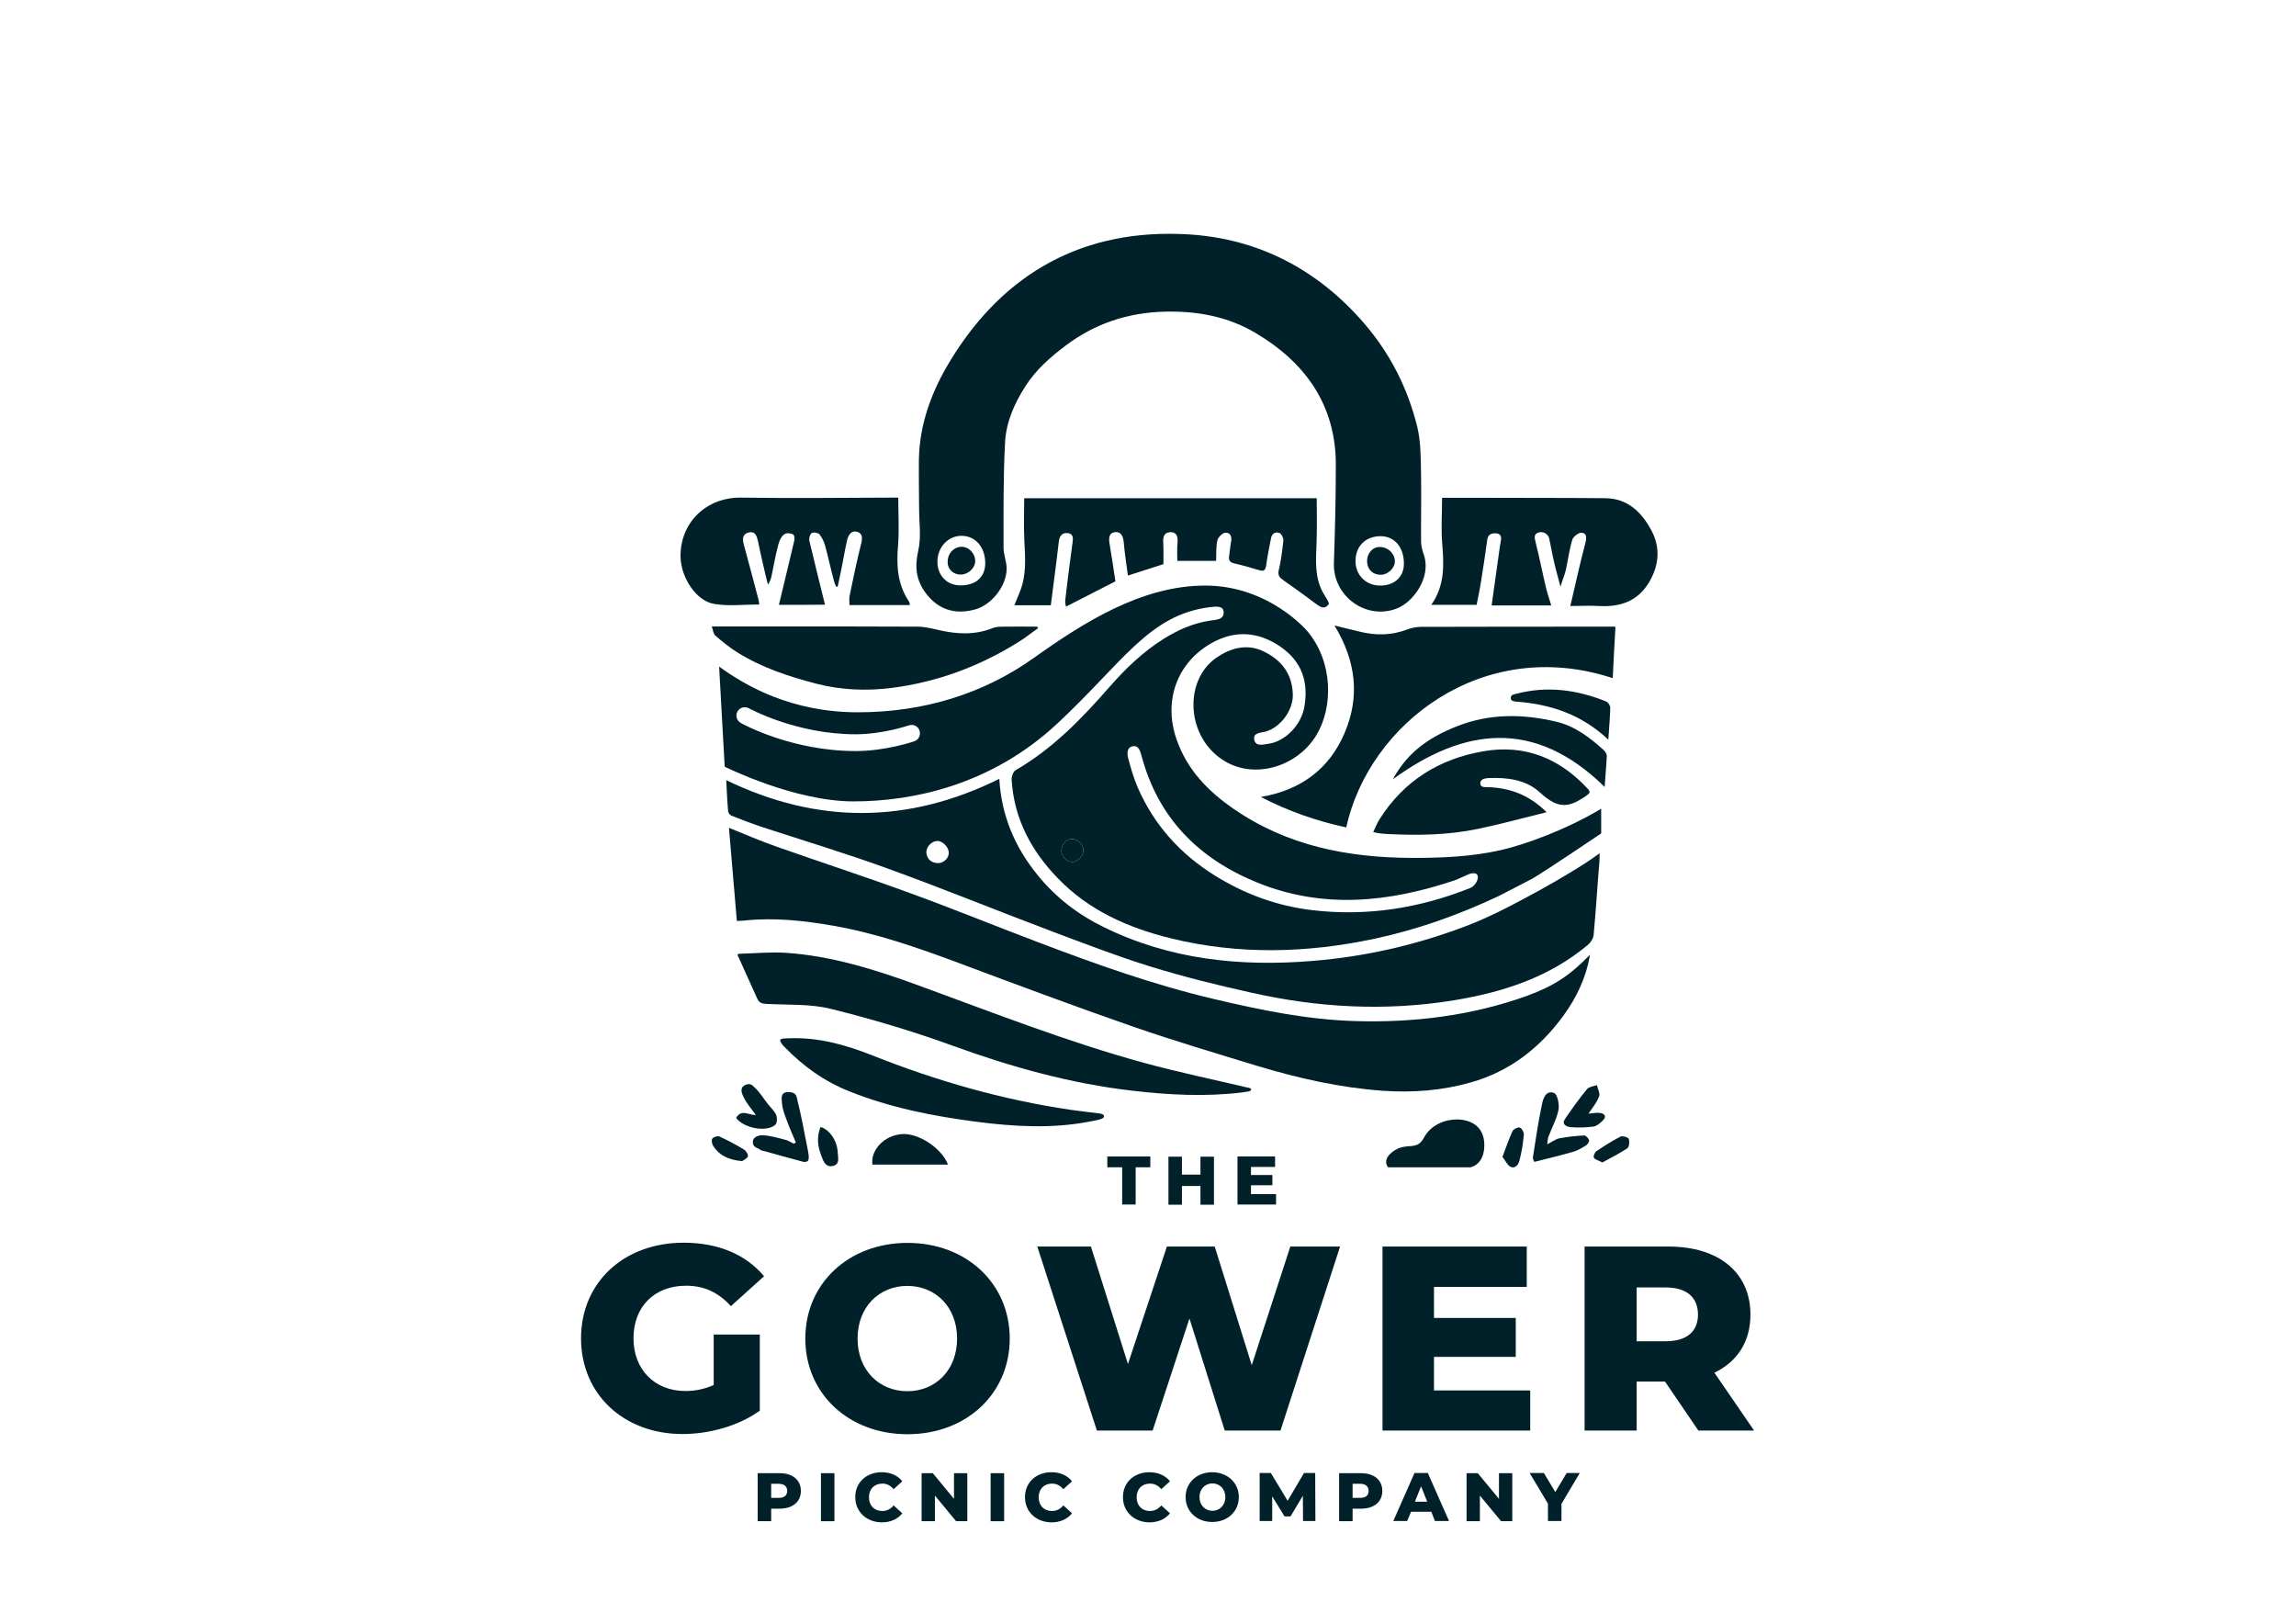 <?xml version="1.0" encoding="utf-8"?>
<!-- Generator: Adobe Illustrator 28.1.0, SVG Export Plug-In . SVG Version: 6.00 Build 0)  -->
<svg version="1.1" id="Logo-Col" xmlns="http://www.w3.org/2000/svg" xmlns:xlink="http://www.w3.org/1999/xlink" x="0px" y="0px"
	 viewBox="0 0 1190.6 841.9" style="enable-background:new 0 0 1190.6 841.9;" xml:space="preserve">
<style type="text/css">
	.st0{fill:#002129;}
</style>
<g>
	<path class="st0" d="M824.5,495c-2.1,12.3-7.1,22.4-13.8,31.6c-12.2,16.7-27.8,28.9-48,34.6c-15.1,4.3-30.4,5.4-46,4.3
		c-21.9-1.6-43.2-6.4-64.2-12.7c-21.7-6.6-43.5-13.1-64.9-20.5c-30.5-10.6-60.7-21.9-90.9-33.2c-21-7.8-42.2-15.2-64.4-19.1
		c-15.4-2.7-30.9-4.4-46.6-2.7c-1,0.1-2,0.1-3.6,0.2c-1.4-16-2.7-31.9-4.1-48.3c8.7,3.5,16.5,6.9,24.5,9.7
		c23.2,8.2,46.7,15.8,69.8,24.3c22,8,43.8,16.9,65.7,25.2c30,11.4,60.2,22.2,91.6,29.6c24.2,5.7,48.4,10.7,73.3,11.4
		c30.4,0.9,60.2-2.8,89-13.1C805.8,511.1,813.7,506.1,824.5,495z"/>
	<path class="st0" d="M698.1,429c-15.4-3.3-30.2-8.5-44.3-15.8c20.6-3.5,35.5-14.4,43.5-33.3c7.9-18.6,6-37-5.3-55.6
		c4.9,1.2,8.8,2.1,12.7,3.1c8.5,2.2,16.9,2.1,25.2-1.1c2.1-0.8,4.5-1.2,6.8-1.3c33.5-0.1,67-0.1,100.5-0.1c0.1,0,0.3,0.1,0.5,0.2
		c-0.5,8.8-1,17.6-1.4,26.5C768.8,329.4,709.8,375.4,698.1,429z"/>
	<path class="st0" d="M531.1,258.3c50.3,0,100.8,0,151.7,0c0,7.9,0.2,15.5-0.1,23.2c-0.3,8.7-1.1,17.4,3.2,25.5
		c1.1,2,3.7,5.6,3.1,6.3c-2.2,2.9-4.3,1.5-7-0.5c-5.5-4.2-11.2-8.2-16.8-12.2c-1.7-1.2-2.7-2.4-2.1-4.9c1.2-5,1.8-10.2,2.4-15.4
		c0.1-1.3-0.9-3.4-1.9-3.9c-2.1-0.9-4,0.1-4.5,2.6c-0.9,4.7-1.9,9.4-2.5,14.1c-0.4,2.5-1.2,3.3-3.7,2.5c-4.3-1.3-8.5-2.5-12.9-3.5
		c-2.4-0.6-3-1.7-2.6-4c0.4-2.4,0.5-4.9,1-7.3c0.5-2.7-0.5-4.8-3-4.6c-1.5,0.1-3.7,2.3-4.1,3.9c-0.8,3.3-0.5,6.8-0.7,10.7
		c-6.8,0-13.3,0-20.1,0c0-3-0.2-6.2,0.1-9.3c0.3-3-0.2-5.6-3.6-5.6c-3,0-4,2.1-3.8,5.1c0.2,3.9,0.1,7.8,0.1,11.5
		c-6.2,2-11.9,3.8-18.4,5.9c-0.8-5.8-1.7-11.6-2.2-17.4c-0.3-3.1-1.5-5.5-4.5-5.1c-3.3,0.4-3.3,3.3-2.8,6.2c1.1,6.4,2,12.8,3,19.3
		c-8.3,4.2-16.6,8.5-25.6,13.1c-0.5-1.6-0.5-3.1-0.3-4.3c1.1-9.5,2.3-18.9,3.6-28.3c0.3-2.3,0.9-5.1-2.4-5.5
		c-3.1-0.4-4.4,1.7-4.7,4.8c-1.2,10.7-2.7,21.4-4.1,32.6c-6.1,0-12.2,0-18.9,0c1-2.4,1.8-4.5,2.7-6.6c3.6-8.6,3-17.5,2.5-26.5
		C530.8,273.2,531.1,265.9,531.1,258.3z"/>
	<path class="st0" d="M383.4,494.5c8-0.2,16.1-1,24.1-0.5c23.8,1.6,46.3,8.7,68.5,16.8c38.9,14.2,77.5,29.4,117.4,40.3
		c17.6,4.8,35.4,8.5,53.2,12.7c0.6,0.1,2.9,0.4,2,1.5c-0.5,0.6-1.8,0.7-4.6,1.1c-19,2.3-37.9,1.3-56.8-0.9
		c-32-3.7-62.8-12.3-93.1-23.3c-20.6-7.5-41.8-13.8-63.1-19.1c-10.7-2.7-22.3-2-33.5-2.6c-2.3-0.1-3.8-0.5-4.8-2.7
		c-3.2-7.2-6.5-14.5-9.8-21.7C382.8,496,381.8,494.5,383.4,494.5z"/>
	<path class="st0" d="M804.4,313.9h-30.9c1.4-10.2,2.8-19.8,4.1-29.4c0.1-1,0.3-2,0.5-3c0.5-2.4,0.8-4.8-2.4-5
		c-2.3-0.1-4.1,0.5-4.5,3.5c-1,7.6-2.2,15.2-3.4,22.7c-0.6,3.6-1.3,7.1-2.1,10.9h-23.5c7-10,6.6-20.5,5.7-31.3
		c-0.7-7.8-0.1-15.6-0.1-24.2c7,0,14.1,0,21.1,0c21.2,0.1,42.3,0,63.5,0.2c11.7,0.1,18.9,7.3,24,16.8c4.7,8.9,3.9,17.9-1.1,26.5
		c-5.9,10.1-15,13.2-26.1,12.6c-4.9-0.3-9.8,0-14.9,0c2.6-11.2,5-22,7.8-32.7c0.7-2.7,0.8-5.1-2-5.3c-1.5-0.1-4.3,2-4.8,3.7
		c-1.5,5-2.2,10.4-3.3,15.5c-0.7,3-2,5.8-2.8,8.8c-1-4.1-2.3-8.2-3.2-12.3c-1-4.1-1.7-8.3-2.6-12.5c-0.5-2.4-2.8-3.9-5.2-3.4
		c-3,0.7-2.5,2.8-1.9,5.2c2,7.8,3.5,15.7,5.4,23.6C802.4,307.7,803.4,310.5,804.4,313.9z"/>
	<path class="st0" d="M403.9,313.6c2.7-11.3,5.4-22.3,8-33.4c0.2-0.9,0.1-2.5-0.5-3c-0.8-0.7-2.6-0.8-3.4-0.7
		c-2.3,0.3-3.7,3.4-4.3,5.5c-1.5,5.4-2.4,11-3.6,16.6c-0.2,1.1-0.7,2.8-1.9,4.5c-0.9-3.4-1.9-7.9-2.7-11.3c-0.9-3.7-1.6-7.4-2.4-11
		c-0.6-2.6-1.3-5.6-4.9-4.7c-3.5,0.9-3.2,3.7-2.4,6.6c2.6,9.5,5.1,19,7.6,28.5c0.2,0.8,0.2,1.6,0.3,2.2c-8,0-15.9,1-23.4-0.3
		c-9.4-1.5-17.1-13.8-17.4-24.1c-0.4-17.9,13.2-31.3,31.6-31c25.8,0.4,51.7,0.1,77.5,0c1.3,0,2.6,0,3.8,0c0,8.4,0.5,16.6-0.1,24.7
		c-0.9,10.2-0.4,19.9,5.4,28.8c0.4,0.6,0.8,1.3,0.6,2.2c-10.5,0-20.7,0-31.2,0c0-1.7-0.2-3.1,0-4.5c1.9-9.2,3.8-18.4,6.1-27.5
		c0.7-2.8,0.6-5.3-2.2-6c-3.2-0.8-4.6,2-5.2,4.6c-1.1,4.9-1.9,9.9-2.9,14.8c-0.5,2.5-1.1,5.1-1.8,8.5c-0.8,2.3-1.9-1.9-2.1-2.6
		c-1.6-6-2.9-12.1-4.5-18c-0.6-2.1-1.6-4.3-3-6c-0.7-0.8-3.1-1.2-4-0.6c-0.9,0.6-1.5,2.7-1.2,4c2.6,10.9,5.3,21.8,8.1,33.1
		C419.9,313.6,412.3,313.6,403.9,313.6z"/>
	<path class="st0" d="M369.1,324.8c14.4,0,27.8,0,41.2,0c21.9,0,43.7,0,65.6,0.1c3.5,0,7.1,0.9,10.6,1.7c9.5,2.2,18.8,2.8,28.1-0.9
		c1.9-0.8,4.2-0.8,6.3-0.8c5.4-0.1,10.9,0,16.3,0c1.2-0.1,1.3,0.7,0.7,1.1c-3.2,2.2-6.2,4.7-9.5,6.7c-20.4,12.8-42.5,21-66.3,24
		c-12.9,1.6-25.8,1.1-38.7-2.2c-14.3-3.7-28.2-8.3-40.8-16.1c-4.2-2.6-8-5.7-11.7-8.9C369.9,328.6,369.8,326.8,369.1,324.8z"/>
	<path class="st0" d="M802,421.1c-12.6,3.1-24.2,6.3-35.9,8.7c-15.4,3.2-31,3.4-46.7,2.6c-2.3-0.1-5-0.4-7.3-1
		c0.9-2,2.1-4.8,3.3-6.7c12.6-19.9,31-31.3,53.9-35.2c21.4-3.7,39.3,3.6,54,19.4c1.7,1.8,1.1,2.3-0.9,3.8c-0.7,0.5-1.9,1.3-2.7,1.7
		c-8.3,5.2-13.7,3.3-21.5-3.8c-7-6.4-16.8-7.6-26.3-7.2c-1.5,0.1-4.3,0.4-4.3,2.7s2.6,2,3.9,2C782.9,408.5,792.8,412,802,421.1z"/>
	<path class="st0" d="M565,581.5c-19.6,3.8-39.2,2.6-58.7,0.1c-22.4-2.9-44.6-7.3-65.7-15.7c-13.1-5.2-24-13-33.8-23.1
		c-0.6-0.6-2-2.1-2.2-3.2c-0.3-1.5,3.2-1.2,5.2-1.3c14.9-0.5,29,3.5,42.6,8.9c33.2,13.2,67.4,23,102.8,28.2
		c4.7,0.7,9.5,1.2,14.2,1.8c1.1,0.1,3.1,0.3,3.1,1.7S567.6,581,565,581.5z"/>
	<path class="st0" d="M832.1,408c-36.5-35.8-73.2-30.6-109.8-4c6.9-12.7,17.1-21.2,33.6-27.6c16.7-6.5,33.7-6.3,50.8-2.3
		c9.7,2.2,17.5,8.1,24.8,14.7c0.9,0.8,1.8,2.2,1.7,3.3C833,397,832.5,401.8,832.1,408z"/>
	<path class="st0" d="M834,383.5c-13.9-13.1-29.8-18.3-47.3-19.7c-1.1-0.1-3.3-0.1-3.3-1.9c0-1.8,1.8-1.9,2.9-2.2
		c16-4.2,31.5-2.1,46.6,4c1,0.4,2.1,2.1,2.1,3.2C834.9,372,834.4,377.2,834,383.5z"/>
	<path class="st0" d="M452.4,603.8c-1-7.6,6.1-15.1,15.2-15.8c8.5-0.7,20.6,7.1,24,15.8C478.4,603.8,465.4,603.8,452.4,603.8z"/>
	<path class="st0" d="M802.3,593.3c2.7-1.4,4.4-2.7,6.2-3.1c4.3-0.8,8.7-1.3,13-1.5c0.8,0,2.2,1.4,2.5,2.4c0.2,0.7-0.7,2.2-1.5,2.7
		c-2.1,1.3-4.2,2.6-6.5,3.3c-6.6,1.9-13.2,3.5-20.4,5.3c-0.1-0.3-0.8-1.4-0.7-2.4c1.4-9.2,2.8-18.4,4.7-27.5
		c0.6-3.1,2.2-7.5,6.3-5.8c1.7,0.7,2.8,5.9,2.3,8.6c-1,4.9-3.5,9.4-5.3,14.2C802.6,590.3,802.6,591.1,802.3,593.3z"/>
	<path class="st0" d="M412.7,592.3c-1.5-3.5-3.1-7-4.4-10.6c-1.2-3.2-2.6-6.5-2.8-9.9c-0.1-1.8-1.1-5.6,3.2-5.6s4.3,2.2,4.7,3.8
		c2,7.8,3.4,15.8,5,23.7c0.3,1.7,0.7,3.3,0.9,5c0.1,1,0.2,2.4-0.3,3.1c-0.4,0.6-1.9,0.8-2.7,0.5c-6.8-1.8-13.6-3.7-20.4-5.6
		c-0.6-0.2-1.3-0.2-1.6-0.5c-1.4-1.3-3.9-1-3.9-4.1c0-3,3.6-3.6,5.3-3.5c3.9,0.2,7.9,1.4,11.7,2.4c1.5,0.4,2.8,1.3,4.3,2
		C411.9,592.8,412.3,592.5,412.7,592.3z"/>
	<path class="st0" d="M381.7,579.6c2.8-5,7.3-1,10.2-1.6c-2.2-3-4.8-6-6.4-9.4c-0.7-1.5-2.2-4.5,0.8-6c3-1.5,4.2,0.5,5.4,1.6
		c2.5,2.4,4.3,5.4,6.4,8.1c1.5,1.9,3.5,3.7,4.4,5.8c0.6,1.4,0.5,4.3-0.5,5.1C397.4,587.2,385.6,584.9,381.7,579.6z"/>
	<path class="st0" d="M823.7,577.4c1.6-0.1,3.7-0.6,5.8-0.4c2.7,0.3,3.8,1.9,1.6,4c-1.4,1.4-3.2,2.9-4.9,3.1
		c-3.8,0.5-7.8,0.6-11.6,0.3c-2.3-0.2-5.1-1.4-2.9-4.5c3.6-5.3,7.3-10.4,11.3-15.3c1-1.2,3.4-1.4,5.1-2c0.4,2,1.8,4.4,1.1,5.9
		C828,571.8,825.6,574.5,823.7,577.4z"/>
	<path class="st0" d="M779.1,599.8c1.9-4.9,3.3-9.2,5.2-13.3c0.5-1.1,2.8-2.2,3.8-1.9c1,0.3,2.2,2.5,2.1,3.7
		c-0.4,4.4-1.1,8.8-2.2,13.1c-0.5,2.1-2,4.8-4.8,3.5C781.6,604,780.6,601.7,779.1,599.8z"/>
	<path class="st0" d="M425.5,584.3c4.8,1.4,8.7,7.3,8.9,13.3c0.1,2.5,1.3,6-2.4,6.9c-3.9,0.9-5.1-2.5-6.1-5.3
		C424,594.4,423.4,589.5,425.5,584.3z"/>
	<path class="st0" d="M830.9,602.7c-2.2-1.2-3.9-1.5-4.4-2.5c-0.4-0.8,0.5-2.8,1.4-3.4c4-2.7,8.1-5.3,12.4-7.5
		c1.1-0.5,4,0.3,4.3,1.2c0.5,1.4,0.2,4.3-0.8,4.9C839.7,598.1,835.1,600.4,830.9,602.7z"/>
	<path class="st0" d="M384.8,602c-6.9-0.6-11.8-2.9-15-7.9c-0.6-1-1-3-0.4-3.8c0.7-0.9,2.8-1.5,3.8-1c4.3,2,8.5,4.2,12.6,6.7
		c1.1,0.7,2.4,2.8,2,3.6C387.3,600.8,385.5,601.5,384.8,602z"/>
	<path class="st0" d="M561.8,441.2c-0.3,3-3.4,5.9-6.1,5.7c-2.9-0.2-5.5-3.2-5.3-6.3c0.2-3.3,2.9-5.8,5.9-5.6
		C559.3,435.3,562.1,438.4,561.8,441.2z"/>
	<path class="st0" d="M784.1,451.7c0,0,0.2,0.1,0.2,0.1S784.1,451.7,784.1,451.7z"/>
	<path class="st0" d="M738.4,287.8c-0.8-2.3-1.5-4.6-1.5-7c-0.1-11.4,0.2-22.8,0-34.2c-0.2-8.5,0-17.3-2-25.4
		c-4.9-19.8-13.9-37.7-27.3-53.3c-24.2-28.2-55.2-44.3-91.7-46.4c-53.4-3.1-95,19.4-123,65.3c-9.5,15.5-16,32.5-16.4,51.2
		c-0.1,6.5,0.1,23.6,0.1,25.6c0,7.2,1.2,14.8-0.4,21.7c-1.9,8.3-1.3,15.2,3.7,22c6.3,8.6,15.2,11.7,26,8.6c8.3-2.4,16-12,16.1-20.9
		c0.1-3.6-1.6-7.2-1.6-10.9c0-18.4-0.2-36.8,0.8-55.1c0.6-10.3,4.9-20,10.5-28.7c5.4-8.5,12.9-15.1,21-21.2
		c15.2-11.4,32.2-17,51-17.5c16.8-0.5,33.1,2.5,47.5,11.1c25.6,15.2,41.5,37.2,41.5,68.2c0,16.9-0.4,33.8-1,50.8
		c-0.7,17.2,16.5,30,32.6,23.8C732.5,312.4,742.3,299.7,738.4,287.8z M498.1,303.5c-7,0-11.9-5-12-12.1c-0.1-7.5,5.4-13.5,12.3-13.6
		c7.3-0.1,12.5,5.8,12.5,14.2C510.9,299.2,506,303.5,498.1,303.5z M715.5,303.6c-7.3-0.1-12.6-5.5-12.6-12.7
		c0-7.7,5.2-12.8,12.8-12.9c7.4-0.1,12.3,5.7,12.3,14.2C728,299.2,723,303.7,715.5,303.6z"/>
	<path class="st0" d="M813.9,452.6c-10.4,6.3-21.1,12.1-31.9,17.7c-7.5,3.8-15.1,7.4-23,10.3c-25.3,9.5-51.3,15.4-78.3,17.6
		c-37.7,3.1-74.2-0.7-108.5-17.6c-13.1-6.4-24.6-15.2-33.9-26.6c-11.9-14.5-19-30.9-20.1-50.2c-47.2,23.4-94.2,23.6-141.6,0.7
		c0.3,5.7,0.5,11,1,16.3c0.1,0.8,1,1.8,1.7,2.1c5,2,10,3.9,15,5.6c21.9,7.2,44,13.8,65.7,21.7c28.8,10.4,57.1,22,85.8,32.8
		c16.8,6.3,33.6,12.8,50.7,18.1c17.1,5.3,34.6,9.6,52.1,13.5c34.9,7.9,70.1,9.8,105.5,4c25.4-4.2,49.3-11.9,69.4-28.8
		c1.4-1.2,2.8-3.3,2.9-5.2c1-10.7,1.7-21.4,2.5-32c0.3-3.9,0.6-5.4,0.6-10.2C823.6,446.7,819.5,449.2,813.9,452.6z M486.4,447.5
		c-3.3-0.1-5.5-1.8-6-5.1c-0.4-3.2,2.7-6.4,5.8-6.4c2.7,0.1,5.7,3.2,5.8,6C492.1,444.9,489.4,447.5,486.4,447.5z"/>
	<path class="st0" d="M716.2,298c-4.3,0.1-7.2-2.7-7.3-6.9c-0.1-4.2,2.9-7.6,6.6-7.5c4.2,0,7.7,3.3,7.8,7.2
		C723.5,294.3,719.9,297.9,716.2,298z"/>
	<path class="st0" d="M498.1,297.9c-3.7,0-6.7-2.7-6.7-6.4c-0.1-4.3,2.9-7.8,6.9-8c4-0.2,7.4,3.3,7.4,7.5
		C505.6,294.6,502.1,297.9,498.1,297.9z"/>
	<path class="st0" d="M794.7,455.5c7-4.1,35.6-23.4,35.6-23.4v-12.8c-18.7,11.2-40.2,18.8-52.2,21.5c-15.2,3.4-30.4,4-45.8,4
		c-33.2-0.1-64.8-6.2-92.7-25.5c-13.2-9.1-24.1-20.3-29.5-36c-6.9-19.8,0.1-39.8,18.4-50c11.8-6.6,23.8-5.9,35.2,1.8
		c11.5,7.8,15,18.6,12.6,31.8c-1.7,9.1-9.9,17.5-18.4,18.7c-2.8,0.4-6.7,1.6-7.5-2c-0.8-3.8,3.4-3.6,5.9-4.3
		c7.8-2.2,14.3-11.1,14.1-19.2c-0.3-10.8-5.9-17.9-15.2-22.4c-8.6-4.1-16.9-1.8-24.3,3.2c-17.3,11.8-16,41.7,4.3,53.8
		c15.6,9.3,37.4,2.9,47.4-13.5c8.8-14.5,8.8-38.1-4.8-54.1c0,0-19.8-23.5-52.8-23.5s-63,19.1-88.9,37.5
		c-25.8,18.4-56.8,28.2-91.2,28.2s-58.1-13.6-72-23.7l2.9,51.9c0,0,35.9,18,66.8,18s71.4-8.5,105.5-40.2s47.5-56.5,79.2-60.5
		c2.6-0.3,7.1-1,7.2,2.4c0.4,4.3-4.3,4.1-7.2,4.6c-8.6,1.3-16.4,4.8-23.7,9.3c-10.9,6.8-20.1,15.7-28.5,25.3
		c-14.3,16.4-29.3,31.8-48.4,42.9c-1.3,0.7-2.2,3.3-2.1,5c1.2,20.2,10.3,37,24,51.1c16,16.6,36.5,25.7,58.6,31.1
		c35.1,8.6,70.4,7.7,105.6,0.2c22.4-4.8,44-12.5,64.7-22.3 M474.2,384.3c-0.6,0.2-14.8,5.1-30.5,5.1c-33.2,0-58.6-14-59.6-14.6
		c-2.1-1.2-2.8-3.8-1.7-5.9c1.2-2.1,3.8-2.8,5.9-1.7c0.2,0.1,24.5,13.5,55.4,13.5c14.2,0,27.5-4.6,27.6-4.6c2.3-0.8,4.7,0.4,5.5,2.6
		C477.6,381.1,476.4,383.5,474.2,384.3z M561.8,441.2c-0.3,3-3.4,5.9-6.1,5.7c-2.9-0.2-5.5-3.2-5.3-6.3c0.2-3.3,2.9-5.8,5.9-5.6
		C559.3,435.3,562.1,438.4,561.8,441.2z M762.4,460.4c-26.3,10.5-53.6,14.8-81.8,11.5c-18.2-2.1-35.1-8.3-50.7-18
		c-17.8-11.1-31.3-26-39.8-45.3c-2.2-5-3.7-10.3-5.1-15.6c-0.6-2.3-0.7-5.5,2.4-6.1c3-0.5,3.8,2.3,4.5,4.8
		c8.6,32.4,29.6,53.5,60.1,65.9c34.3,13.9,68.4,10.2,102.4-1.2c2-0.7,5.3-2.4,7.3-3.2C769.1,450.7,766.4,458.8,762.4,460.4z"/>
	<path class="st0" d="M719.8,605.2h42.7c0,0,7.2-1.1,7.2-11.5c0-10.4-7.9-13.3-14.2-13.3c-6.3,0-13.6,2.8-17.2,9.6
		c-3.6,6.8-8.7,2.2-15.2,6.5C716,601.1,719.8,605.2,719.8,605.2z"/>
</g>
<g>
	<g>
		<path class="st0" d="M581.8,605.2h-7.6v-5.6h22.3v5.6h-7.6v19.3h-7V605.2z"/>
		<path class="st0" d="M629.5,599.7v24.9h-7v-9.7h-9.6v9.7h-7v-24.9h7v9.3h9.6v-9.3H629.5z"/>
		<path class="st0" d="M661.7,619.1v5.4h-20v-24.9h19.5v5.4h-12.5v4.2h11.1v5.3h-11.1v4.6H661.7z"/>
	</g>
	<g>
		<path class="st0" d="M370.1,691.9h23.9v39.5c-11,7.9-26.2,12.1-40.1,12.1c-30.4,0-52.6-20.6-52.6-49.6s22.2-49.6,53.2-49.6
			c17.9,0,32.3,6.1,41.7,17.4l-17.2,15.5c-6.5-7.2-14-10.6-23.2-10.6c-16.4,0-27.3,10.8-27.3,27.3c0,16.1,10.9,27.3,27,27.3
			c5,0,9.8-1,14.6-3.1V691.9z"/>
		<path class="st0" d="M417.6,694c0-28.6,22.5-49.6,53-49.6s53,21,53,49.6s-22.5,49.6-53,49.6S417.6,722.6,417.6,694z M496.3,694
			c0-16.5-11.3-27.3-25.8-27.3s-25.8,10.8-25.8,27.3s11.3,27.3,25.8,27.3S496.3,710.5,496.3,694z"/>
		<path class="st0" d="M694.9,646.3l-30.9,95.4h-28.9l-18.3-58.1l-19.1,58.1h-28.9l-30.9-95.4h27.8l19.2,60.9l20.2-60.9h24.8
			l19.2,61.5l20-61.5H694.9z"/>
		<path class="st0" d="M793.5,720.8v20.9h-76.6v-95.4h74.8v20.9h-48.1v16.1H786v20.2h-42.4v17.4H793.5z"/>
		<path class="st0" d="M863.4,716.3h-14.7v25.4h-27v-95.4h43.6c26,0,42.4,13.5,42.4,35.3c0,14-6.8,24.4-18.7,30.1l20.6,30h-28.9
			L863.4,716.3z M863.7,667.5h-15v27.9h15c11.2,0,16.8-5.2,16.8-13.9C880.4,672.7,874.8,667.5,863.7,667.5z"/>
	</g>
	<g>
		<path class="st0" d="M415.3,773c0,5.7-4.3,9.2-11.1,9.2h-4.3v6.5h-7v-24.9h11.4C411,763.8,415.3,767.3,415.3,773z M408.2,773
			c0-2.3-1.5-3.7-4.4-3.7h-3.9v7.3h3.9C406.7,776.6,408.2,775.3,408.2,773z"/>
		<path class="st0" d="M425.7,763.8h7v24.9h-7V763.8z"/>
		<path class="st0" d="M443.5,776.2c0-7.6,5.8-12.9,13.7-12.9c4.6,0,8.3,1.7,10.7,4.7l-4.5,4.1c-1.6-1.9-3.5-2.9-5.9-2.9
			c-4.1,0-6.9,2.8-6.9,7.1s2.8,7.1,6.9,7.1c2.4,0,4.3-1,5.9-2.9l4.5,4.1c-2.4,3-6.1,4.7-10.7,4.7
			C449.3,789.2,443.5,783.8,443.5,776.2z"/>
		<path class="st0" d="M501.6,763.8v24.9h-5.8l-11-13.3v13.3h-6.9v-24.9h5.8l11,13.3v-13.3H501.6z"/>
		<path class="st0" d="M513.7,763.8h7v24.9h-7V763.8z"/>
		<path class="st0" d="M531.5,776.2c0-7.6,5.8-12.9,13.7-12.9c4.6,0,8.3,1.7,10.7,4.7l-4.5,4.1c-1.6-1.9-3.5-2.9-5.9-2.9
			c-4.1,0-6.9,2.8-6.9,7.1s2.8,7.1,6.9,7.1c2.4,0,4.3-1,5.9-2.9l4.5,4.1c-2.4,3-6.1,4.7-10.7,4.7
			C537.3,789.2,531.5,783.8,531.5,776.2z"/>
		<path class="st0" d="M582.3,776.2c0-7.6,5.8-12.9,13.7-12.9c4.6,0,8.3,1.7,10.7,4.7l-4.5,4.1c-1.6-1.9-3.5-2.9-5.9-2.9
			c-4.1,0-6.9,2.8-6.9,7.1s2.8,7.1,6.9,7.1c2.4,0,4.3-1,5.9-2.9l4.5,4.1c-2.4,3-6.1,4.7-10.7,4.7
			C588.1,789.2,582.3,783.8,582.3,776.2z"/>
		<path class="st0" d="M614.8,776.2c0-7.5,5.9-12.9,13.8-12.9s13.8,5.5,13.8,12.9c0,7.5-5.9,12.9-13.8,12.9S614.8,783.7,614.8,776.2
			z M635.4,776.2c0-4.3-3-7.1-6.7-7.1s-6.7,2.8-6.7,7.1s3,7.1,6.7,7.1S635.4,780.5,635.4,776.2z"/>
		<path class="st0" d="M675.7,788.7l-0.1-13.2l-6.4,10.7h-3.1l-6.4-10.4v12.8h-6.5v-24.9h5.8l8.7,14.4l8.5-14.4h5.8l0.1,24.9H675.7z
			"/>
		<path class="st0" d="M716.8,773c0,5.7-4.3,9.2-11.1,9.2h-4.3v6.5h-7v-24.9h11.4C712.5,763.8,716.8,767.3,716.8,773z M709.7,773
			c0-2.3-1.5-3.7-4.4-3.7h-3.9v7.3h3.9C708.2,776.6,709.7,775.3,709.7,773z"/>
		<path class="st0" d="M742.2,783.8h-10.5l-2,4.8h-7.2l11-24.9h6.9l11,24.9h-7.3L742.2,783.8z M740.1,778.6l-3.2-8l-3.2,8H740.1z"/>
		<path class="st0" d="M784.2,763.8v24.9h-5.8l-11-13.3v13.3h-6.9v-24.9h5.8l11,13.3v-13.3H784.2z"/>
		<path class="st0" d="M809.7,779.7v8.9h-7v-9l-9.5-15.9h7.4l5.9,9.9l5.9-9.9h6.8L809.7,779.7z"/>
	</g>
</g>
</svg>
